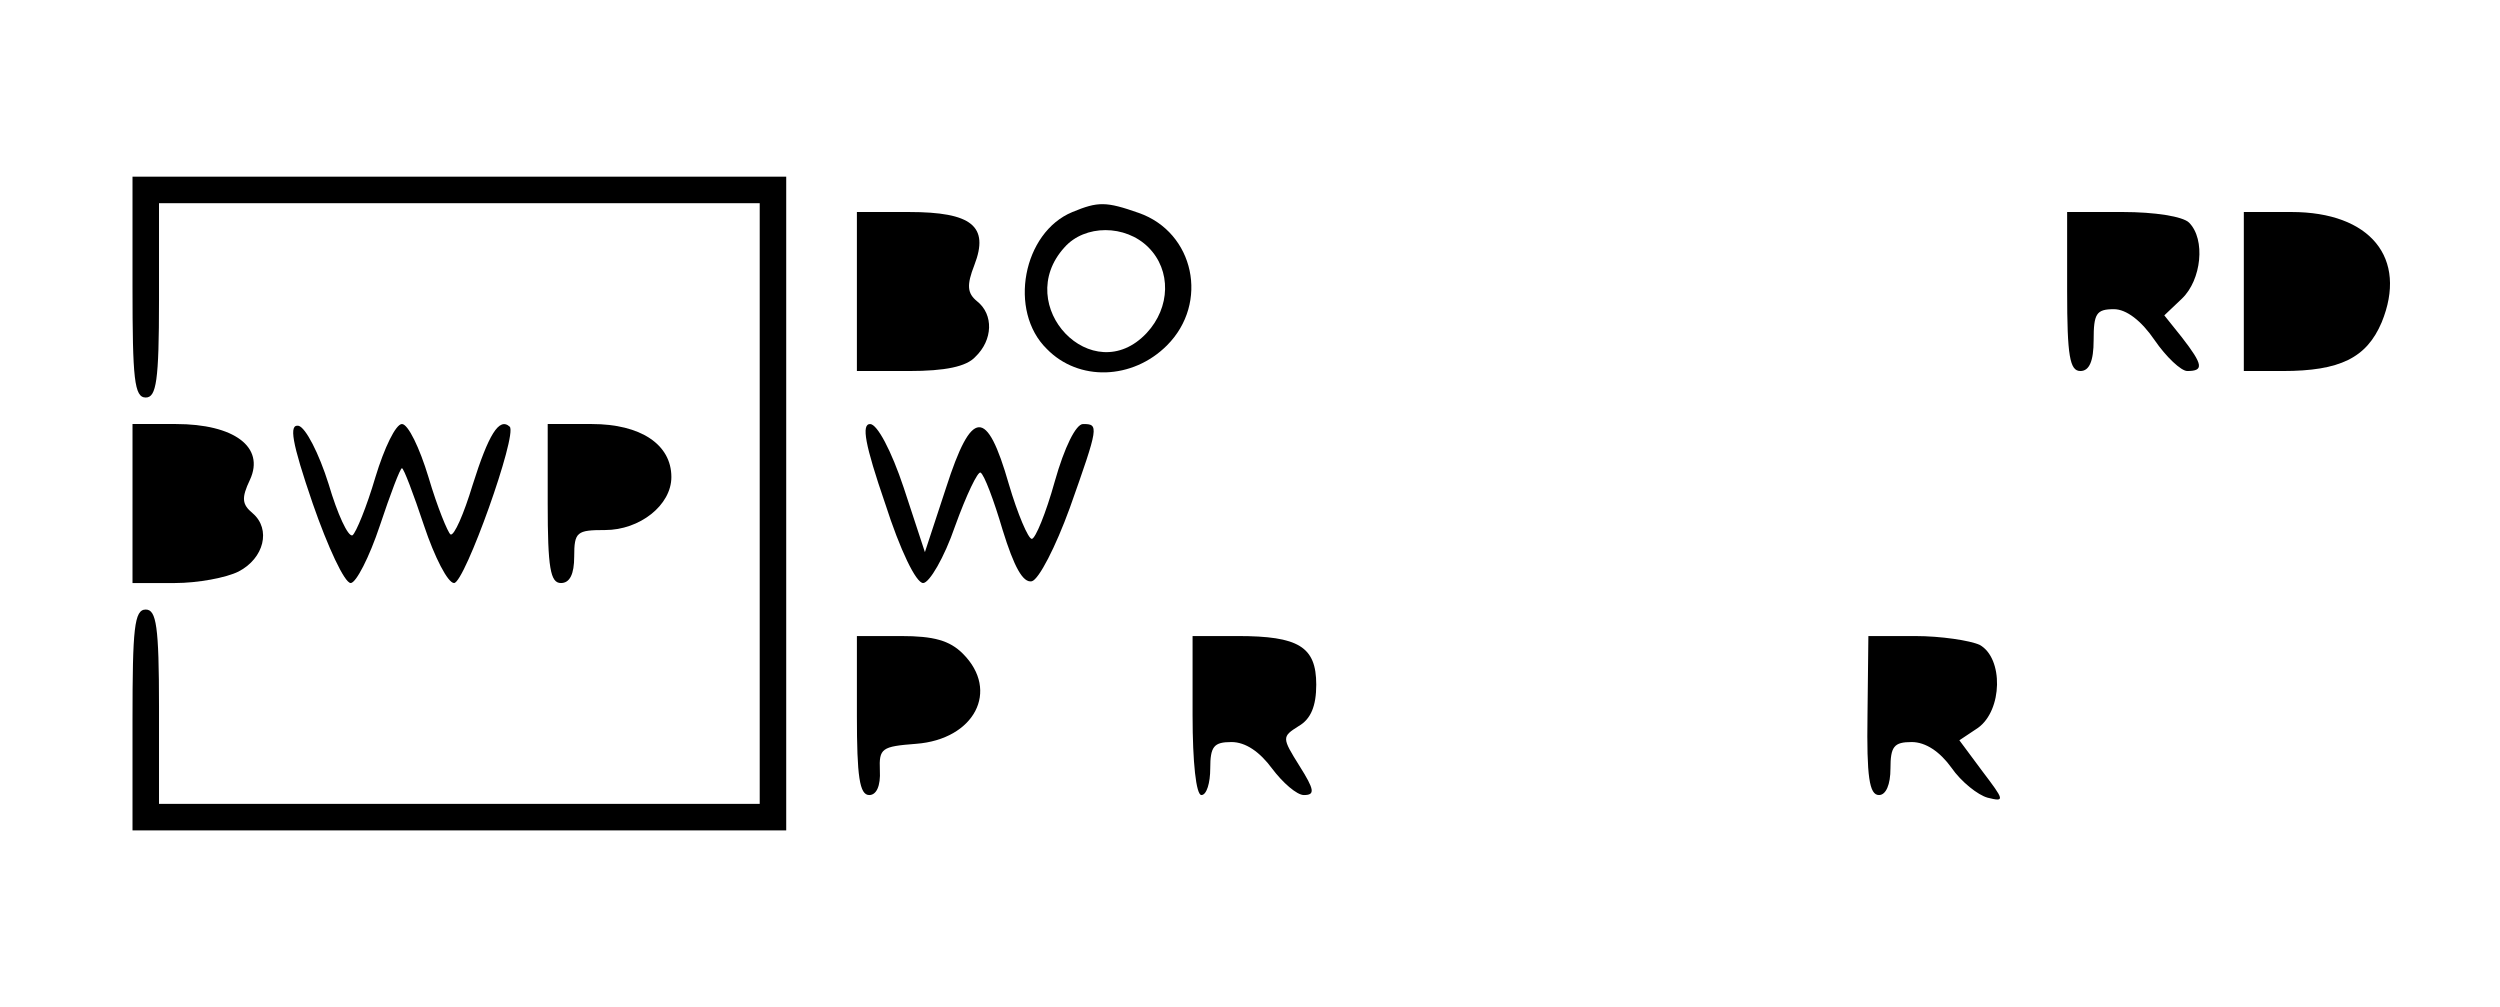 <?xml version="1.0" standalone="no"?>
<!DOCTYPE svg PUBLIC "-//W3C//DTD SVG 20010904//EN"
 "http://www.w3.org/TR/2001/REC-SVG-20010904/DTD/svg10.dtd">
<svg version="1.0" xmlns="http://www.w3.org/2000/svg"
 width="283pt" height="114pt" viewBox="0 0 283 114"
 preserveAspectRatio="xMidYMid meet">
<g transform="translate(0,114) scale(0.1,-0.1)"
fill="#000000" stroke="none">
<path d="M150 815 c0 -104 2 -125 15 -125 12 0 15 19 15 110 l0 110 340 0 340
0 0 -340 0 -340 -340 0 -340 0 0 110 c0 91 -3 110 -15 110 -13 0 -15 -21 -15
-125 l0 -125 370 0 370 0 0 370 0 370 -370 0 -370 0 0 -125z"/>
<path d="M1214 900 c-56 -23 -73 -112 -29 -155 36 -37 97 -35 136 4 48 48 31
128 -32 150 -37 13 -46 13 -75 1z m86 -40 c26 -26 25 -68 -2 -97 -61 -65 -153
31 -93 97 23 26 69 26 95 0z"/>
<path d="M970 810 l0 -90 59 0 c41 0 65 5 75 16 20 19 21 48 2 63 -11 9 -12
18 -3 41 17 44 -3 60 -74 60 l-59 0 0 -90z"/>
<path d="M2340 810 c0 -73 3 -90 15 -90 10 0 15 11 15 35 0 30 3 35 23 35 14
0 31 -13 46 -35 13 -19 30 -35 37 -35 19 0 18 7 -6 38 l-20 25 20 19 c22 21
27 67 8 86 -7 7 -39 12 -75 12 l-63 0 0 -90z"/>
<path d="M2540 810 l0 -90 44 0 c65 0 95 15 112 55 30 73 -13 125 -102 125
l-54 0 0 -90z"/>
<path d="M150 570 l0 -90 48 0 c26 0 58 6 72 13 29 15 37 48 16 66 -12 10 -13
17 -3 38 17 37 -18 63 -84 63 l-49 0 0 -90z"/>
<path d="M354 570 c17 -49 36 -90 43 -90 6 0 21 29 33 65 12 36 23 65 25 65 2
0 13 -29 25 -65 12 -36 27 -65 34 -65 12 0 72 168 63 177 -12 11 -24 -9 -42
-66 -10 -33 -21 -58 -25 -56 -3 2 -15 31 -25 65 -10 33 -23 60 -30 60 -7 0
-20 -27 -30 -60 -10 -34 -22 -63 -26 -66 -5 -2 -17 24 -27 58 -11 35 -26 64
-34 66 -11 2 -8 -18 16 -88z"/>
<path d="M620 570 c0 -73 3 -90 15 -90 10 0 15 10 15 30 0 28 3 30 35 30 39 0
75 28 75 60 0 37 -35 60 -90 60 l-50 0 0 -90z"/>
<path d="M1002 570 c17 -53 35 -90 43 -90 7 0 24 29 36 64 13 36 26 63 29 61
4 -2 15 -31 25 -65 13 -42 23 -60 33 -58 8 2 27 39 43 83 33 93 33 95 15 95
-8 0 -21 -26 -32 -65 -10 -36 -22 -65 -26 -65 -4 0 -16 28 -26 62 -25 87 -42
86 -71 -4 l-24 -73 -24 73 c-14 42 -30 72 -38 72 -10 0 -6 -23 17 -90z"/>
<path d="M970 330 c0 -69 3 -90 14 -90 8 0 13 10 12 28 -1 25 2 27 41 30 66 5
95 60 53 102 -15 15 -33 20 -70 20 l-50 0 0 -90z"/>
<path d="M1350 330 c0 -53 4 -90 10 -90 6 0 10 14 10 30 0 25 4 30 24 30 16 0
32 -11 46 -30 12 -16 28 -30 36 -30 13 0 12 6 -5 33 -20 32 -20 33 -1 45 14 8
20 23 20 47 0 43 -20 55 -89 55 l-51 0 0 -90z"/>
<path d="M2114 330 c-1 -69 2 -90 13 -90 8 0 13 12 13 30 0 25 4 30 24 30 16
0 32 -11 45 -29 11 -16 30 -31 41 -34 20 -5 19 -3 -6 30 l-26 35 21 14 c28 20
29 79 2 94 -11 5 -44 10 -73 10 l-53 0 -1 -90z"/>
</g>
</svg>
